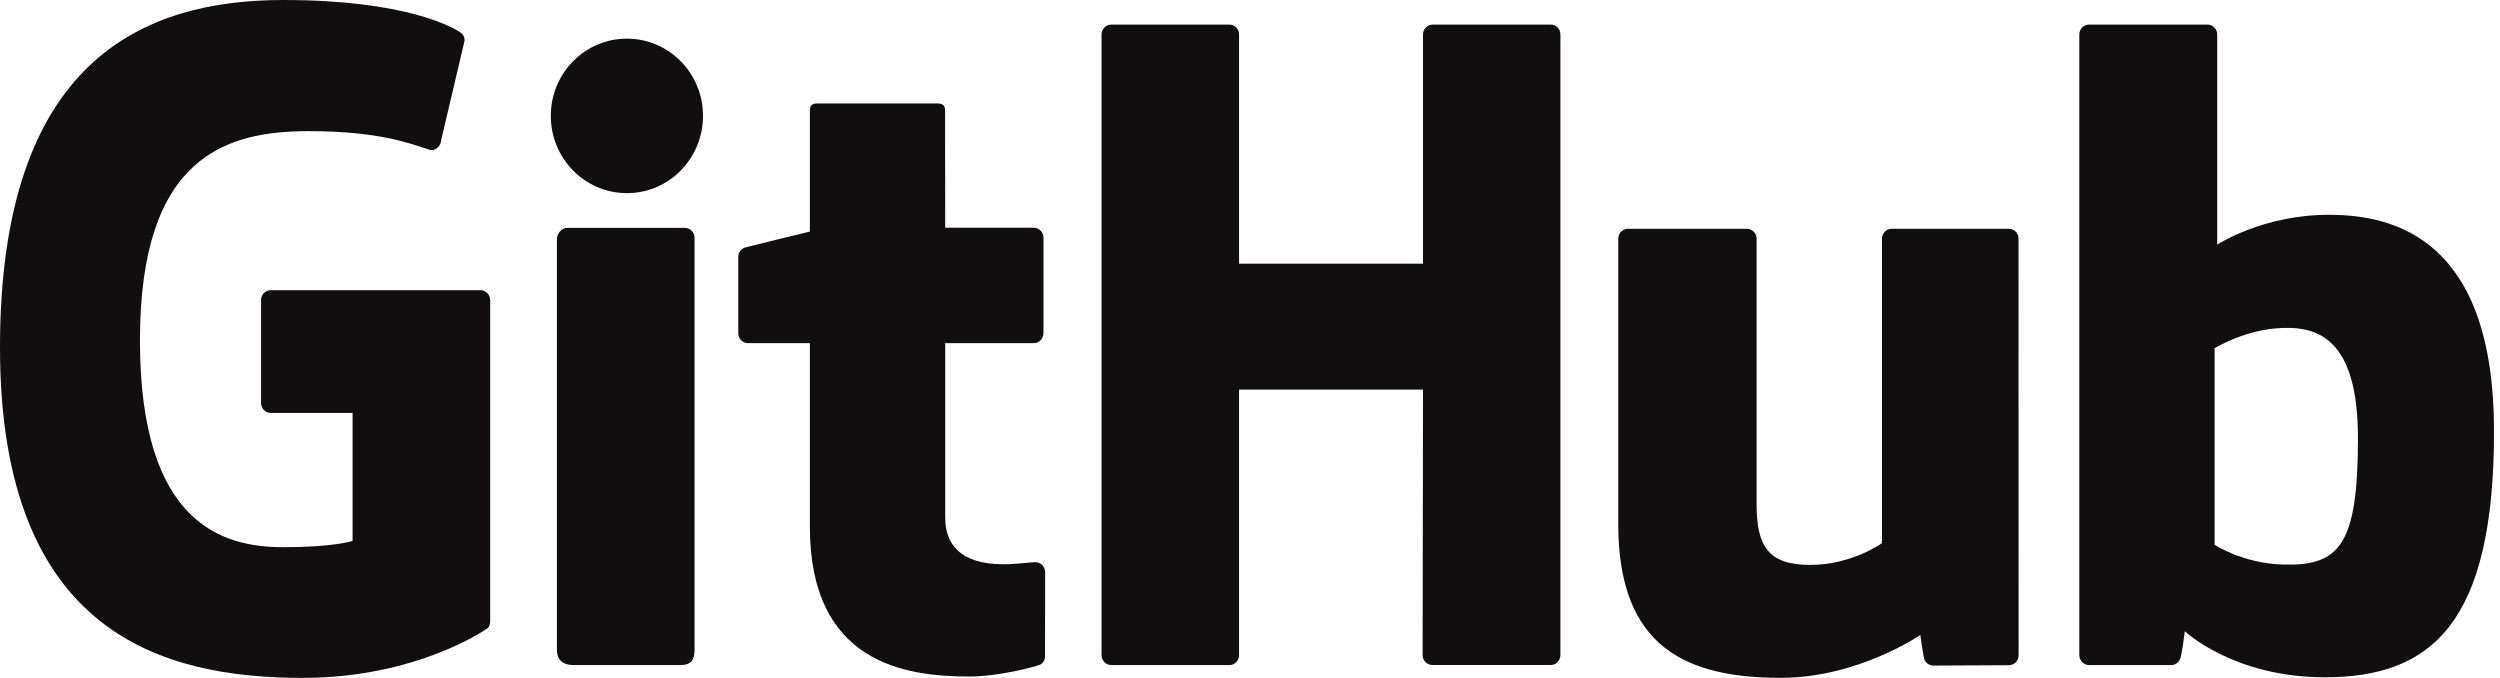 <svg width="59" height="16" viewBox="0 0 59 16" fill="none" xmlns="http://www.w3.org/2000/svg">
<g clip-path="url(#clip0_1_3)">
<path d="M11.336 6.848H6.391C6.264 6.848 6.161 6.951 6.161 7.081V9.512C6.161 9.64 6.264 9.745 6.391 9.745H8.321V12.766C8.321 12.766 7.888 12.914 6.69 12.914C5.277 12.914 3.303 12.395 3.303 8.032C3.303 3.668 5.358 3.095 7.288 3.095C8.958 3.095 9.679 3.39 10.136 3.533C10.28 3.577 10.412 3.433 10.412 3.305L10.965 0.956C10.965 0.895 10.945 0.823 10.877 0.775C10.689 0.637 9.555 0 6.688 0C3.388 0 0 1.413 0 8.2C0 14.988 3.878 15.998 7.146 15.998C9.852 15.998 11.493 14.835 11.493 14.835C11.56 14.798 11.568 14.702 11.568 14.66V7.081C11.568 6.951 11.463 6.848 11.336 6.848Z" fill="#100E0F"/>
<path d="M36.826 0.813C36.826 0.683 36.725 0.58 36.597 0.58H33.813C33.685 0.58 33.583 0.685 33.583 0.813V6.222H29.242V0.813C29.242 0.683 29.139 0.58 29.012 0.58H26.227C26.1 0.58 25.997 0.685 25.997 0.813V15.461C25.997 15.591 26.1 15.696 26.227 15.696H29.012C29.139 15.696 29.242 15.591 29.242 15.461V9.195H33.583L33.574 15.46C33.574 15.589 33.677 15.694 33.805 15.694H36.596C36.723 15.694 36.825 15.589 36.826 15.46V0.813V0.813Z" fill="#100E0F"/>
<path d="M16.591 2.735C16.591 1.726 15.787 0.912 14.795 0.912C13.805 0.912 12.999 1.726 12.999 2.735C12.999 3.742 13.803 4.558 14.795 4.558C15.787 4.56 16.591 3.742 16.591 2.735Z" fill="#100E0F"/>
<path d="M16.392 12.372C16.392 11.995 16.392 5.611 16.392 5.611C16.392 5.483 16.289 5.378 16.161 5.378H13.385C13.258 5.378 13.143 5.509 13.143 5.639C13.143 5.639 13.143 13.774 13.143 15.327C13.143 15.611 13.32 15.696 13.548 15.696C13.548 15.696 14.733 15.696 16.05 15.696C16.325 15.696 16.392 15.561 16.392 15.322C16.392 14.801 16.392 12.766 16.392 12.372Z" fill="#100E0F"/>
<path d="M47.409 5.399H44.645C44.518 5.399 44.415 5.504 44.415 5.634V12.817C44.415 12.817 43.712 13.332 42.717 13.332C41.72 13.332 41.456 12.877 41.456 11.897C41.456 10.915 41.456 5.634 41.456 5.634C41.456 5.504 41.353 5.399 41.225 5.399H38.421C38.295 5.399 38.191 5.504 38.191 5.634C38.191 5.634 38.191 9.459 38.191 12.372C38.191 15.284 39.805 15.997 42.028 15.997C43.849 15.997 45.32 14.985 45.32 14.985C45.32 14.985 45.391 15.519 45.422 15.581C45.453 15.644 45.536 15.708 45.624 15.708L47.409 15.699C47.534 15.699 47.639 15.594 47.639 15.466L47.637 5.634C47.641 5.504 47.536 5.399 47.409 5.399Z" fill="#100E0F"/>
<path d="M54.963 5.069C53.393 5.069 52.326 5.774 52.326 5.774V0.813C52.326 0.683 52.223 0.58 52.095 0.58H49.303C49.175 0.58 49.072 0.685 49.072 0.813V15.461C49.072 15.591 49.175 15.696 49.303 15.696C49.303 15.696 51.239 15.696 51.241 15.696C51.327 15.696 51.394 15.65 51.443 15.571C51.491 15.492 51.561 14.896 51.561 14.896C51.561 14.896 52.703 15.984 54.865 15.984C57.403 15.984 58.859 14.689 58.859 10.174C58.857 5.66 56.533 5.069 54.963 5.069ZM53.873 13.323C52.914 13.293 52.265 12.856 52.265 12.856V8.218C52.265 8.218 52.907 7.822 53.693 7.751C54.688 7.661 55.648 7.963 55.648 10.35C55.646 12.866 55.213 13.364 53.873 13.323Z" fill="#100E0F"/>
<path d="M24.395 5.374H22.307C22.307 5.374 22.304 2.602 22.304 2.6C22.304 2.495 22.25 2.442 22.129 2.442H19.282C19.171 2.442 19.113 2.492 19.113 2.599V5.465C19.113 5.465 17.686 5.811 17.59 5.839C17.493 5.867 17.423 5.956 17.423 6.063V7.864C17.423 7.994 17.526 8.098 17.653 8.098H19.113C19.113 8.098 19.113 9.982 19.113 12.431C19.113 15.65 21.359 15.966 22.874 15.966C23.567 15.966 24.395 15.742 24.533 15.691C24.616 15.66 24.663 15.575 24.663 15.481L24.665 13.5C24.665 13.37 24.557 13.267 24.435 13.267C24.314 13.267 24.002 13.316 23.681 13.316C22.655 13.316 22.307 12.836 22.307 12.216C22.307 11.595 22.307 8.098 22.307 8.098H24.395C24.523 8.098 24.626 7.993 24.626 7.864V5.609C24.626 5.48 24.523 5.374 24.395 5.374Z" fill="#100E0F"/>
</g>
<defs>
<clipPath id="clip0_1_3">
<rect width="58.857" height="16" fill="white"/>
</clipPath>
</defs>
</svg>
